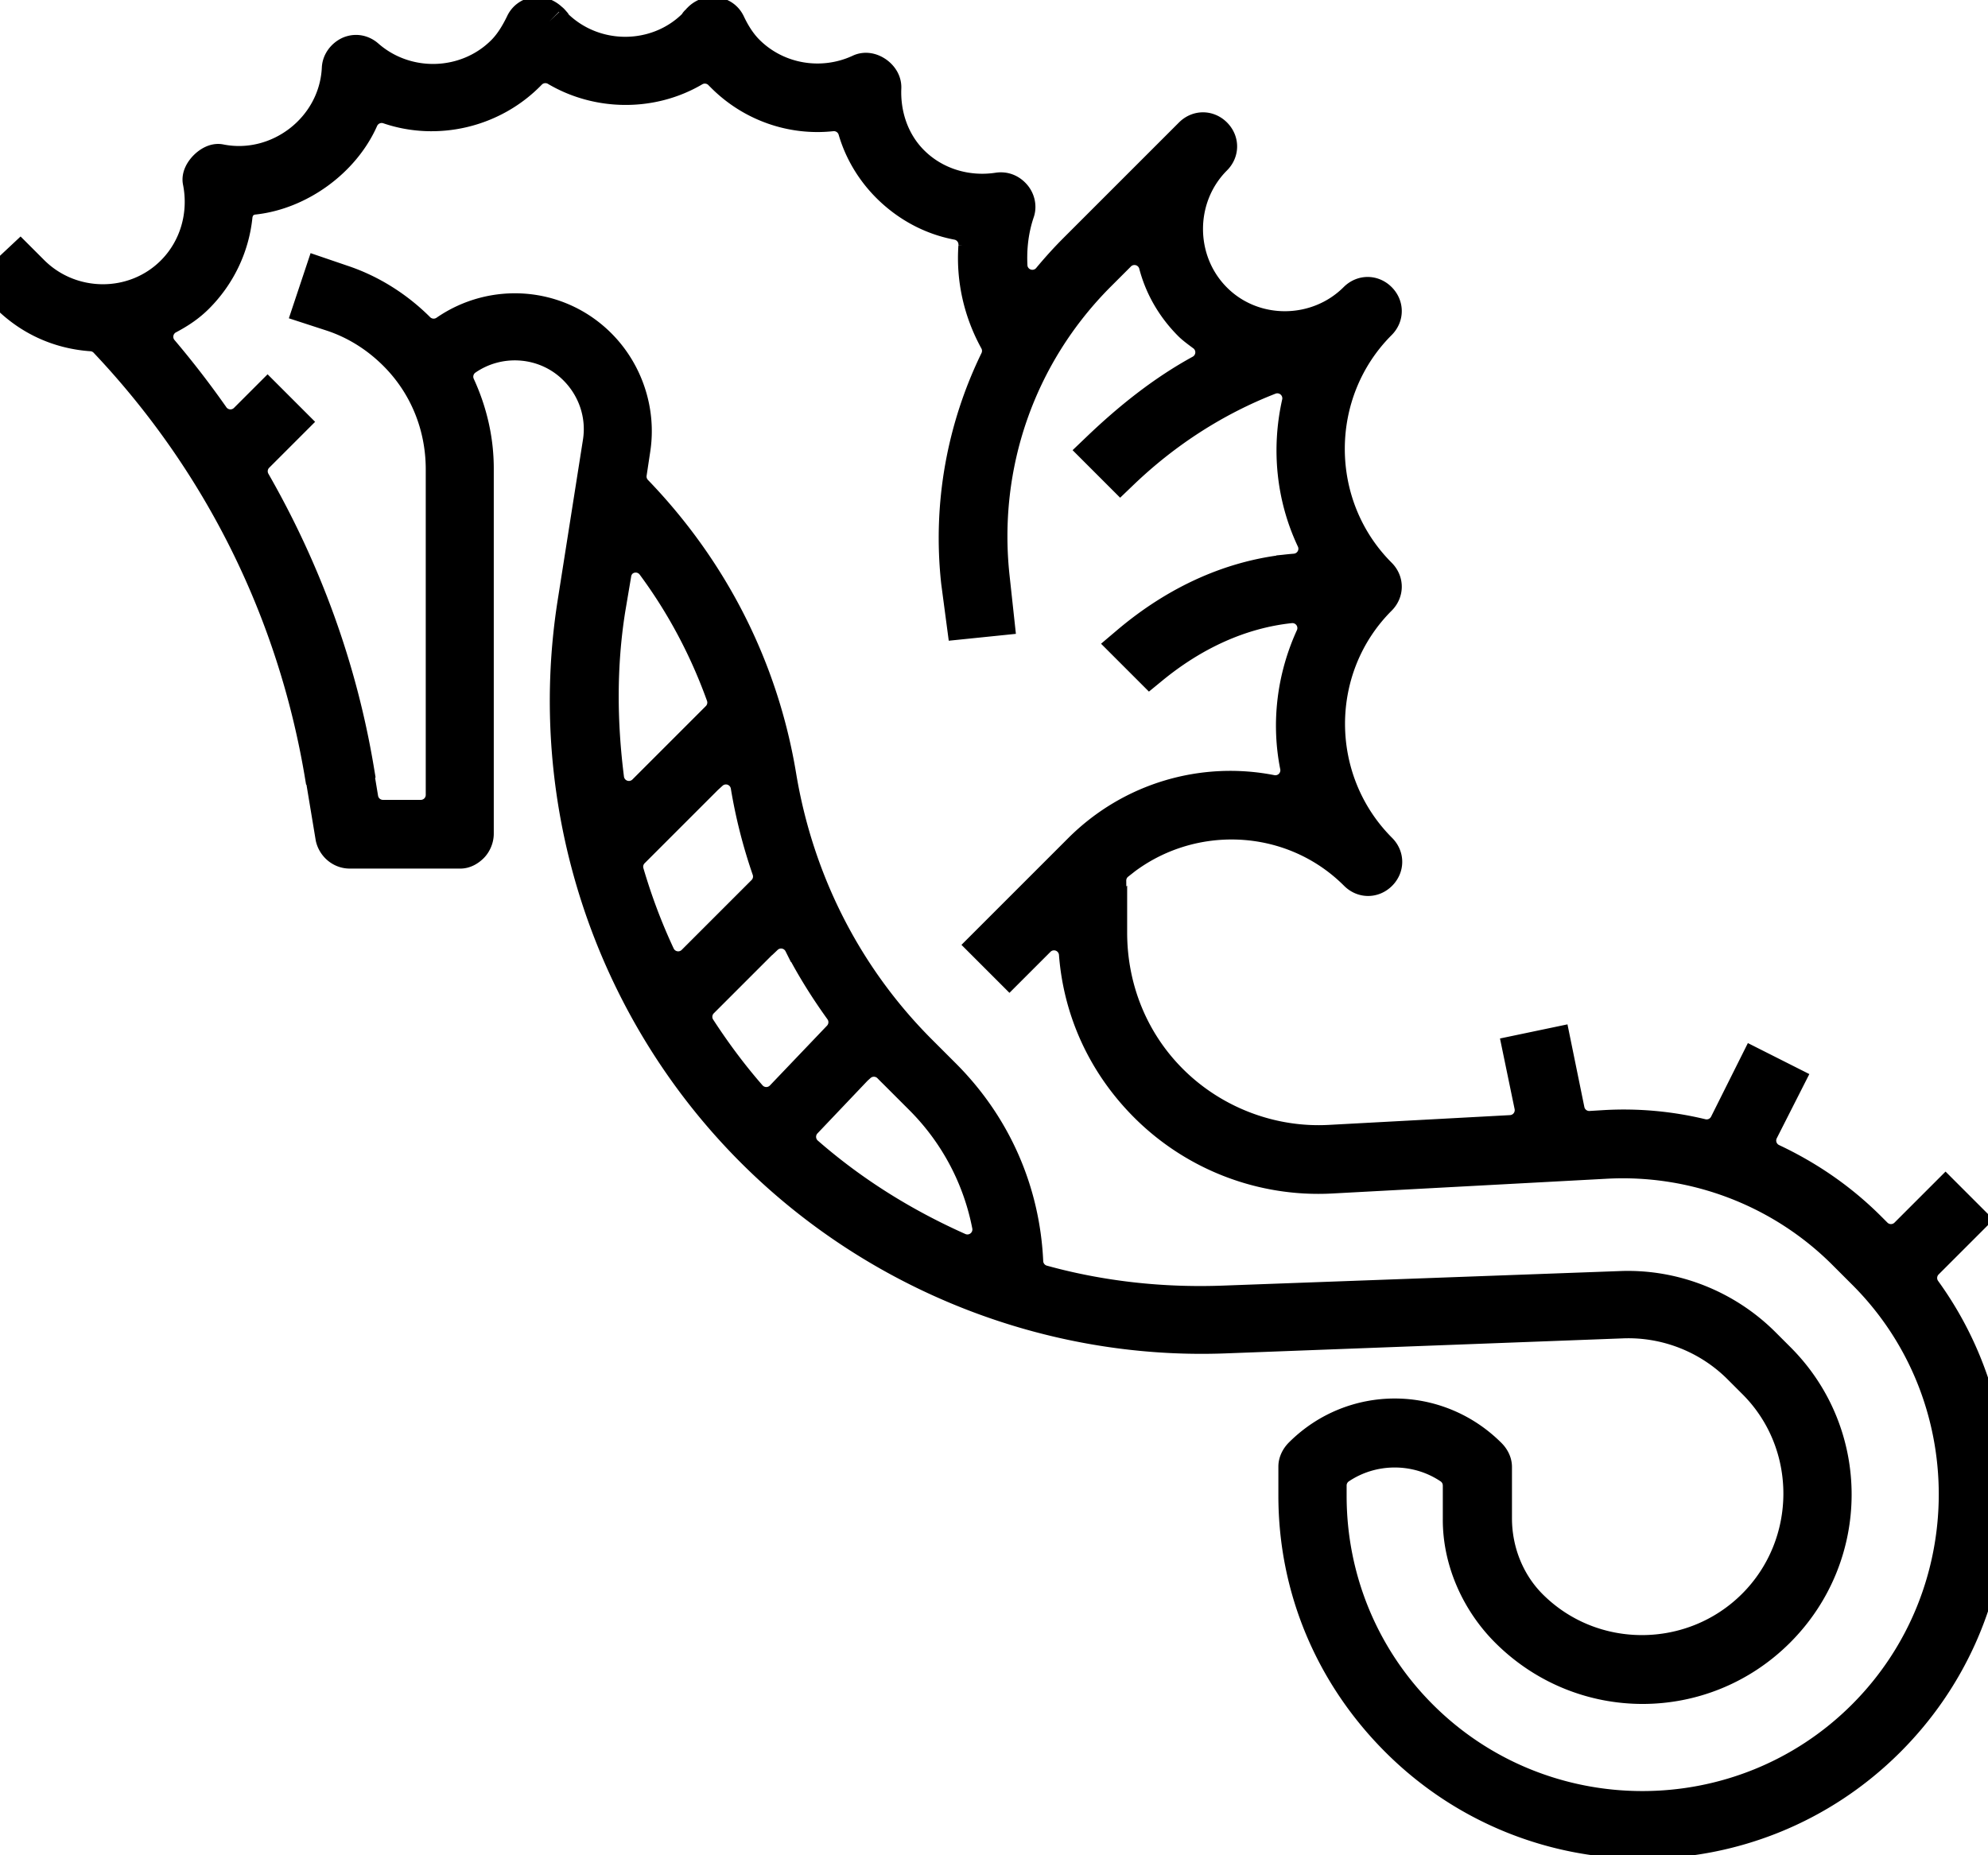 <?xml version="1.0" encoding="UTF-8"?>
<svg width="60" height="56" enable-background="new 0 0 64 64" version="1.1" viewBox="0 0 7.5 7" xmlns="http://www.w3.org/2000/svg" xmlns:cc="http://creativecommons.org/ns#" xmlns:dc="http://purl.org/dc/elements/1.1/" xmlns:rdf="http://www.w3.org/1999/02/22-rdf-syntax-ns#">
 <path stroke="currentColor" fill="currentColor" transform="matrix(-.858 .858 .858 .858 4.227 -3.716)" d="m5.164 0.326v0.045c0 0.174-0.142 0.318-0.316 0.318-0.107 0-0.206-0.055-0.266-0.145-0.013-0.019-0.063-0.019-0.076 0-0.105 0.158-0.334 0.189-0.477 0.059-0.013-0.012-0.033-0.014-0.049-0.008-0.017 0.007-0.026 0.022-0.027 0.039-0.011 0.166-0.151 0.297-0.316 0.297-0.036 0-0.072-0.009-0.107-0.021-0.015-0.006-0.031-0.003-0.043 0.006-0.012 0.009-0.018 0.026-0.018 0.041a0.076 0.076 0 0 1 0 0.004c0 3e-3 -0.001-0.007 0 0.008a0.076 0.076 0 0 1 0.002 0.008c0 0.174-0.143 0.316-0.314 0.316a0.076 0.076 0 0 1-0.012-0.002c0.005 7.101e-4 -0.008 3.539e-4 -0.01 0h-0.002c-0.014-1.893e-4 -0.03 0.006-0.039 0.018-0.01 0.013-0.013 0.028-0.008 0.043 0.013 0.036 0.021 0.072 0.021 0.107 0 0.132-0.084 0.251-0.209 0.297-0.015 0.005-0.024 0.019-0.027 0.035-0.003 0.017 0.001 0.033 0.012 0.043 0.064 0.059 0.105 0.141 0.105 0.23 0 0.102-0.051 0.196-0.133 0.256-0.013 0.01-0.019 0.024-0.018 0.041 0.001 0.017 0.011 0.031 0.023 0.037 0.055 0.027 0.102 0.065 0.141 0.109a0.076 0.076 0 0 1-0.064 0.123c-0.043-0.004-0.083-0.006-0.123-0.006h-0.508c-0.026 0-0.045 0.019-0.045 0.045 0 0.026 0.019 0.045 0.045 0.045 0.174 0 0.318 0.144 0.318 0.318s-0.145 0.316-0.318 0.316c-0.026 0-0.045 0.019-0.045 0.045 0 0.026 0.019 0.045 0.045 0.045 0.308 0 0.561 0.253 0.561 0.561 0 0.026 0.019 0.045 0.045 0.045 0.308 0 0.559 0.253 0.559 0.561 0 0.026 0.019 0.045 0.045 0.045 0.026 0 0.045-0.019 0.045-0.045 0-0.29 0.225-0.528 0.508-0.555a0.076 0.076 0 0 1 0.062 0.021l0.115 0.117h-0.002c0.124 0.124 0.195 0.289 0.195 0.465 0 0.186-0.08 0.366-0.219 0.49l-0.42 0.377a0.076 0.076 0 0 1-0.113-0.016l-0.09-0.137-0.078 0.051 0.111 0.168a0.076 0.076 0 0 1-0.012 0.098l-0.035 0.031c-0.075 0.067-0.139 0.144-0.191 0.229a0.076 0.076 0 0 1-0.088 0.033l-0.186-0.062-0.029 0.088 0.156 0.051a0.076 0.076 0 0 1 0.047 0.098c-0.042 0.117-0.064 0.237-0.064 0.361v0.027a0.076 0.076 0 0 1-0.076 0.076h-0.164v0.09h0.182a0.076 0.076 0 0 1 0.074 0.064c0.082 0.512 0.524 0.902 1.059 0.902 0.593 0 1.072-0.48 1.072-1.072 0-0.286-0.109-0.554-0.311-0.756l-0.064-0.064c-0.008-0.008-0.021-0.012-0.033-0.012-0.226 0-0.406 0.182-0.406 0.408 0 0.013 0.004 0.025 0.012 0.033l0.113 0.113c0.073 0.073 0.117 0.173 0.117 0.277 0 0.275-0.226 0.498-0.5 0.498-0.274 0-0.5-0.224-0.5-0.498v-0.066c0-0.138 0.058-0.271 0.16-0.365l0.906-0.84c0.399-0.37 0.627-0.897 0.627-1.441 0-0.626-0.302-1.221-0.809-1.59l-0.408-0.297c-0.072-0.052-0.113-0.135-0.113-0.223 0-0.134 0.098-0.247 0.227-0.27a0.076 0.076 0 0 1 0.084 0.049c0.03 0.081 0.076 0.156 0.139 0.219l0.803 0.803c0.01 0.01 0.024 0.014 0.033 0.014 0.012 0 0.025-0.003 0.033-0.012l0.242-0.242c0.016-0.016 0.017-0.041 0.006-0.059l-0.113-0.158a0.076 0.076 0 0 1 0-0.002c-0.302-0.423-0.468-0.918-0.482-1.436a0.076 0.076 0 0 1 0.02-0.051c0.062-0.072 0.098-0.162 0.098-0.264v-0.045zm-0.623 0.346a0.076 0.076 0 0 1 0.051 0.018c0.072 0.058 0.162 0.09 0.256 0.09 0.035 0 0.068-0.006 0.107-0.018a0.076 0.076 0 0 1 0.098 0.066c0.007 0.085 0.018 0.171 0.033 0.256a0.076 0.076 0 0 1-0.074 0.09h-0.088v0.088h0.143a0.076 0.076 0 0 1 0.072 0.057c0.083 0.305 0.217 0.595 0.404 0.857a0.076 0.076 0 0 1 0.002 0l0.053 0.074a0.076 0.076 0 0 1-0.01 0.096l-0.084 0.084a0.076 0.076 0 0 1-0.105 0l-0.719-0.719c-0.096-0.097-0.15-0.225-0.15-0.361 0-0.079 0.017-0.157 0.053-0.229l0.029-0.057-0.082-0.041-0.027 0.055c-0.041 0.082-0.062 0.175-0.062 0.268a0.076 0.076 0 0 1-0.062 0.074c-0.171 0.031-0.301 0.179-0.301 0.359 0 0.116 0.056 0.228 0.15 0.297l0.061 0.045a0.076 0.076 0 0 1 0.031 0.059c0.006 0.339 0.111 0.663 0.309 0.939 0.192 0.269 0.297 0.587 0.297 0.918v0.105c0 0.22 0.08 0.425 0.227 0.586a0.076 0.076 0 0 1 0.01 0.088c-0.093 0.164-0.213 0.314-0.354 0.445l-0.906 0.842c-0.12 0.111-0.188 0.269-0.188 0.432v0.066c0 0.326 0.264 0.588 0.59 0.588 0.326 0 0.588-0.262 0.588-0.588 0-0.127-0.049-0.255-0.139-0.344l-0.074-0.074a0.076 0.076 0 0 1-0.021-0.066c0.024-0.127 0.125-0.228 0.252-0.252a0.076 0.076 0 0 1 0.066 0.021l0.023 0.023c0.184 0.184 0.287 0.431 0.287 0.691 0 0.541-0.441 0.982-0.982 0.982-0.541 0-0.984-0.441-0.984-0.982v-0.088c0-0.278 0.119-0.544 0.326-0.73l0.637-0.572c0.158-0.142 0.248-0.345 0.248-0.557 0-0.18-0.062-0.349-0.178-0.484a0.076 0.076 0 0 1 0.057-0.125h0.121v-0.09h-0.408c-0.226 0-0.426 0.114-0.543 0.289a0.076 0.076 0 0 1-0.125 0c-0.075-0.113-0.186-0.2-0.316-0.248a0.076 0.076 0 0 1-0.02-0.129c0.126-0.102 0.281-0.156 0.443-0.172v-0.09c-0.193 0.016-0.376 0.081-0.523 0.207a0.076 0.076 0 0 1-0.119-0.031c-0.049-0.138-0.144-0.253-0.266-0.33a0.076 0.076 0 0 1 0.01-0.133c0.168-0.074 0.35-0.113 0.535-0.117v-0.088c-0.134 0.003-0.267 0.018-0.393 0.055a0.076 0.076 0 0 1-0.096-0.082c0.004-0.026 0.006-0.042 0.006-0.053 0-0.074-0.019-0.144-0.055-0.205a0.076 0.076 0 0 1 0.064-0.113h0.09c0.355 0 0.686 0.16 0.908 0.438l0.074 0.092 0.07-0.057-0.072-0.094c-0.151-0.188-0.349-0.324-0.57-0.4a0.076 0.076 0 0 1-0.047-0.051c-0.028-0.096-0.082-0.182-0.158-0.248a0.076 0.076 0 0 1-0.014-0.1c0.046-0.067 0.07-0.147 0.07-0.23 0-0.068-0.017-0.135-0.049-0.193a0.076 0.076 0 0 1 0.02-0.096c0.094-0.076 0.15-0.192 0.15-0.316 0-0.006 7.29e-5 -0.009 0-0.012a0.076 0.076 0 0 1 0.057-0.074c0.143-0.037 0.258-0.153 0.295-0.297a0.076 0.076 0 0 1 0.074-0.057c0.163 0.003 0.311-0.091 0.379-0.23a0.076 0.076 0 0 1 0.096-0.037c0.13 0.05 0.293 0.023 0.4-0.062a0.076 0.076 0 0 1 0.043-0.018zm-0.055 1.623a0.076 0.076 0 0 1 0.059 0.014l0.09 0.064c0.146 0.106 0.27 0.233 0.377 0.371a0.076 0.076 0 0 1-0.061 0.123h-0.322a0.076 0.076 0 0 1-0.068-0.043c-0.066-0.14-0.112-0.289-0.135-0.443a0.076 0.076 0 0 1 0.061-0.086zm0.279 0.662a0.076 0.076 0 0 1 0.004 0h0.342a0.076 0.076 0 0 1 0.066 0.041c0.044 0.081 0.081 0.162 0.113 0.25a0.076 0.076 0 0 1-0.07 0.102h-0.309a0.076 0.076 0 0 1-0.068-0.043c-0.039-0.08-0.084-0.156-0.137-0.23a0.076 0.076 0 0 1 0.059-0.119zm0.242 0.482a0.076 0.076 0 0 1 0.002 0h0.279a0.076 0.076 0 0 1 0.074 0.061c0.018 0.085 0.031 0.172 0.037 0.26a0.076 0.076 0 0 1-0.078 0.082l-0.258-0.006a0.076 0.076 0 0 1-0.072-0.064c-0.013-0.08-0.031-0.157-0.055-0.232a0.076 0.076 0 0 1 0.07-0.1zm0.076 0.486a0.076 0.076 0 0 1 0.006 0l0.236 0.006a0.076 0.076 0 0 1 0.074 0.082c-0.013 0.19-0.056 0.372-0.123 0.547a0.076 0.076 0 0 1-0.133 0.016c-0.086-0.127-0.133-0.277-0.133-0.434v-0.105c0-0.012 1.674e-4 -0.024 0-0.033a0.076 0.076 0 0 1 0.072-0.078z" stroke-width=".121"/>
</svg>
